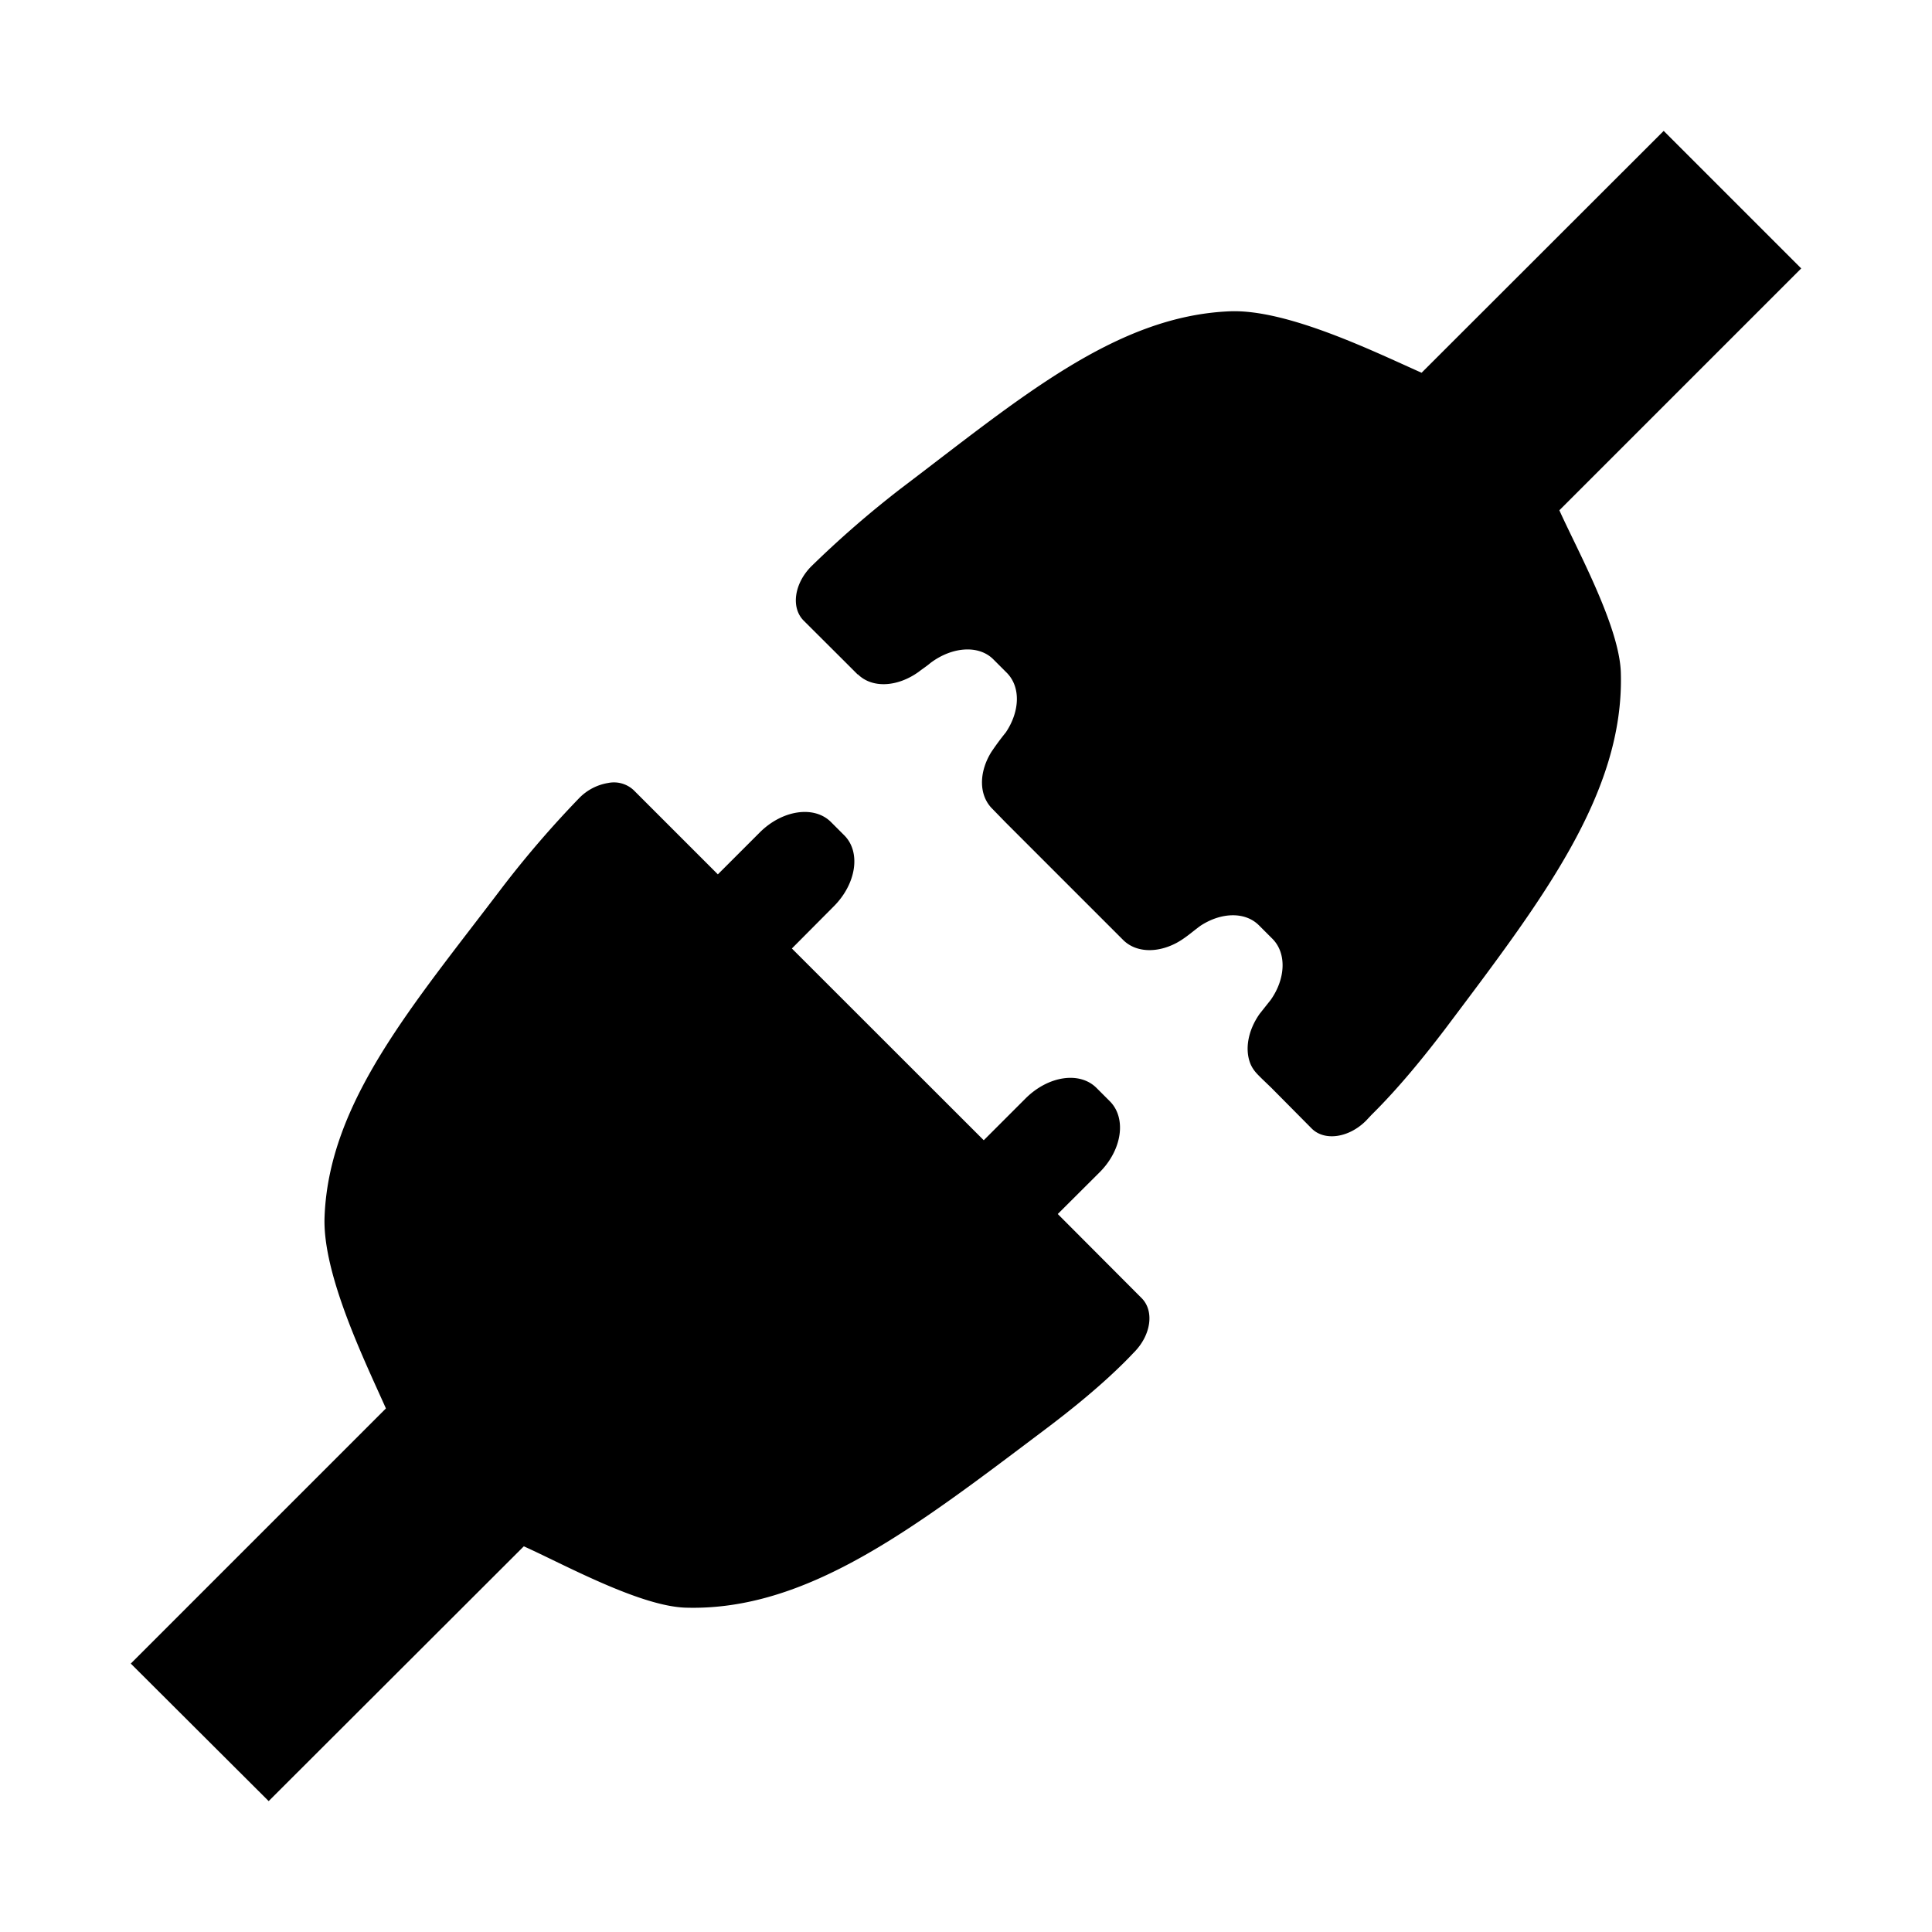 <svg xmlns="http://www.w3.org/2000/svg" height="16" width="16" fill="currentColor"><path d="M13.778 1.084l-2.005 2.003c-.389-.173-1.11-.527-1.586-.509-.951.038-1.747.726-2.727 1.468a8.468 8.468 0 00-.74.643c-.143.143-.171.343-.065.45l.334.333.11.11.003.003h.003c.12.118.329.104.503-.021.036-.028.064-.045.097-.073.178-.135.4-.153.522-.03l.11.11c.118.118.109.321-.007.494a2.246 2.246 0 00-.121.164c-.103.167-.104.356.008.468l.11.113.864.864.06.06.05.05c.106.106.282.11.442.025.076-.041.131-.093.2-.143.17-.111.369-.118.484-.002l.11.11c.12.12.11.331-.013.506l-.092.116c-.099.14-.126.302-.073.422.024.051.054.078.092.116l.078.075.334.337c.106.106.307.078.45-.065l.045-.048c.226-.223.436-.483.609-.71.798-1.062 1.486-1.95 1.456-2.954-.012-.383-.365-1.022-.509-1.343l2.003-2.003zm-8.74 5.4a.432.432 0 00-.24.124 8.521 8.521 0 00-.64.743c-.743.98-1.433 1.773-1.47 2.724-.02.476.335 1.2.508 1.589l-2.113 2.113 1.142 1.139 2.113-2.11c.32.143.957.496 1.34.508 1.004.03 1.895-.661 2.956-1.46.228-.171.488-.379.71-.605l.046-.048c.143-.143.171-.343.065-.45l-.695-.697.348-.347c.186-.187.222-.448.083-.587l-.11-.11c-.14-.14-.4-.1-.587.086l-.347.347-1.589-1.588.348-.35c.186-.187.225-.448.086-.587l-.11-.11c-.14-.14-.404-.1-.59.086l-.347.347-.697-.697a.239.239 0 00-.21-.06z"/></svg>
